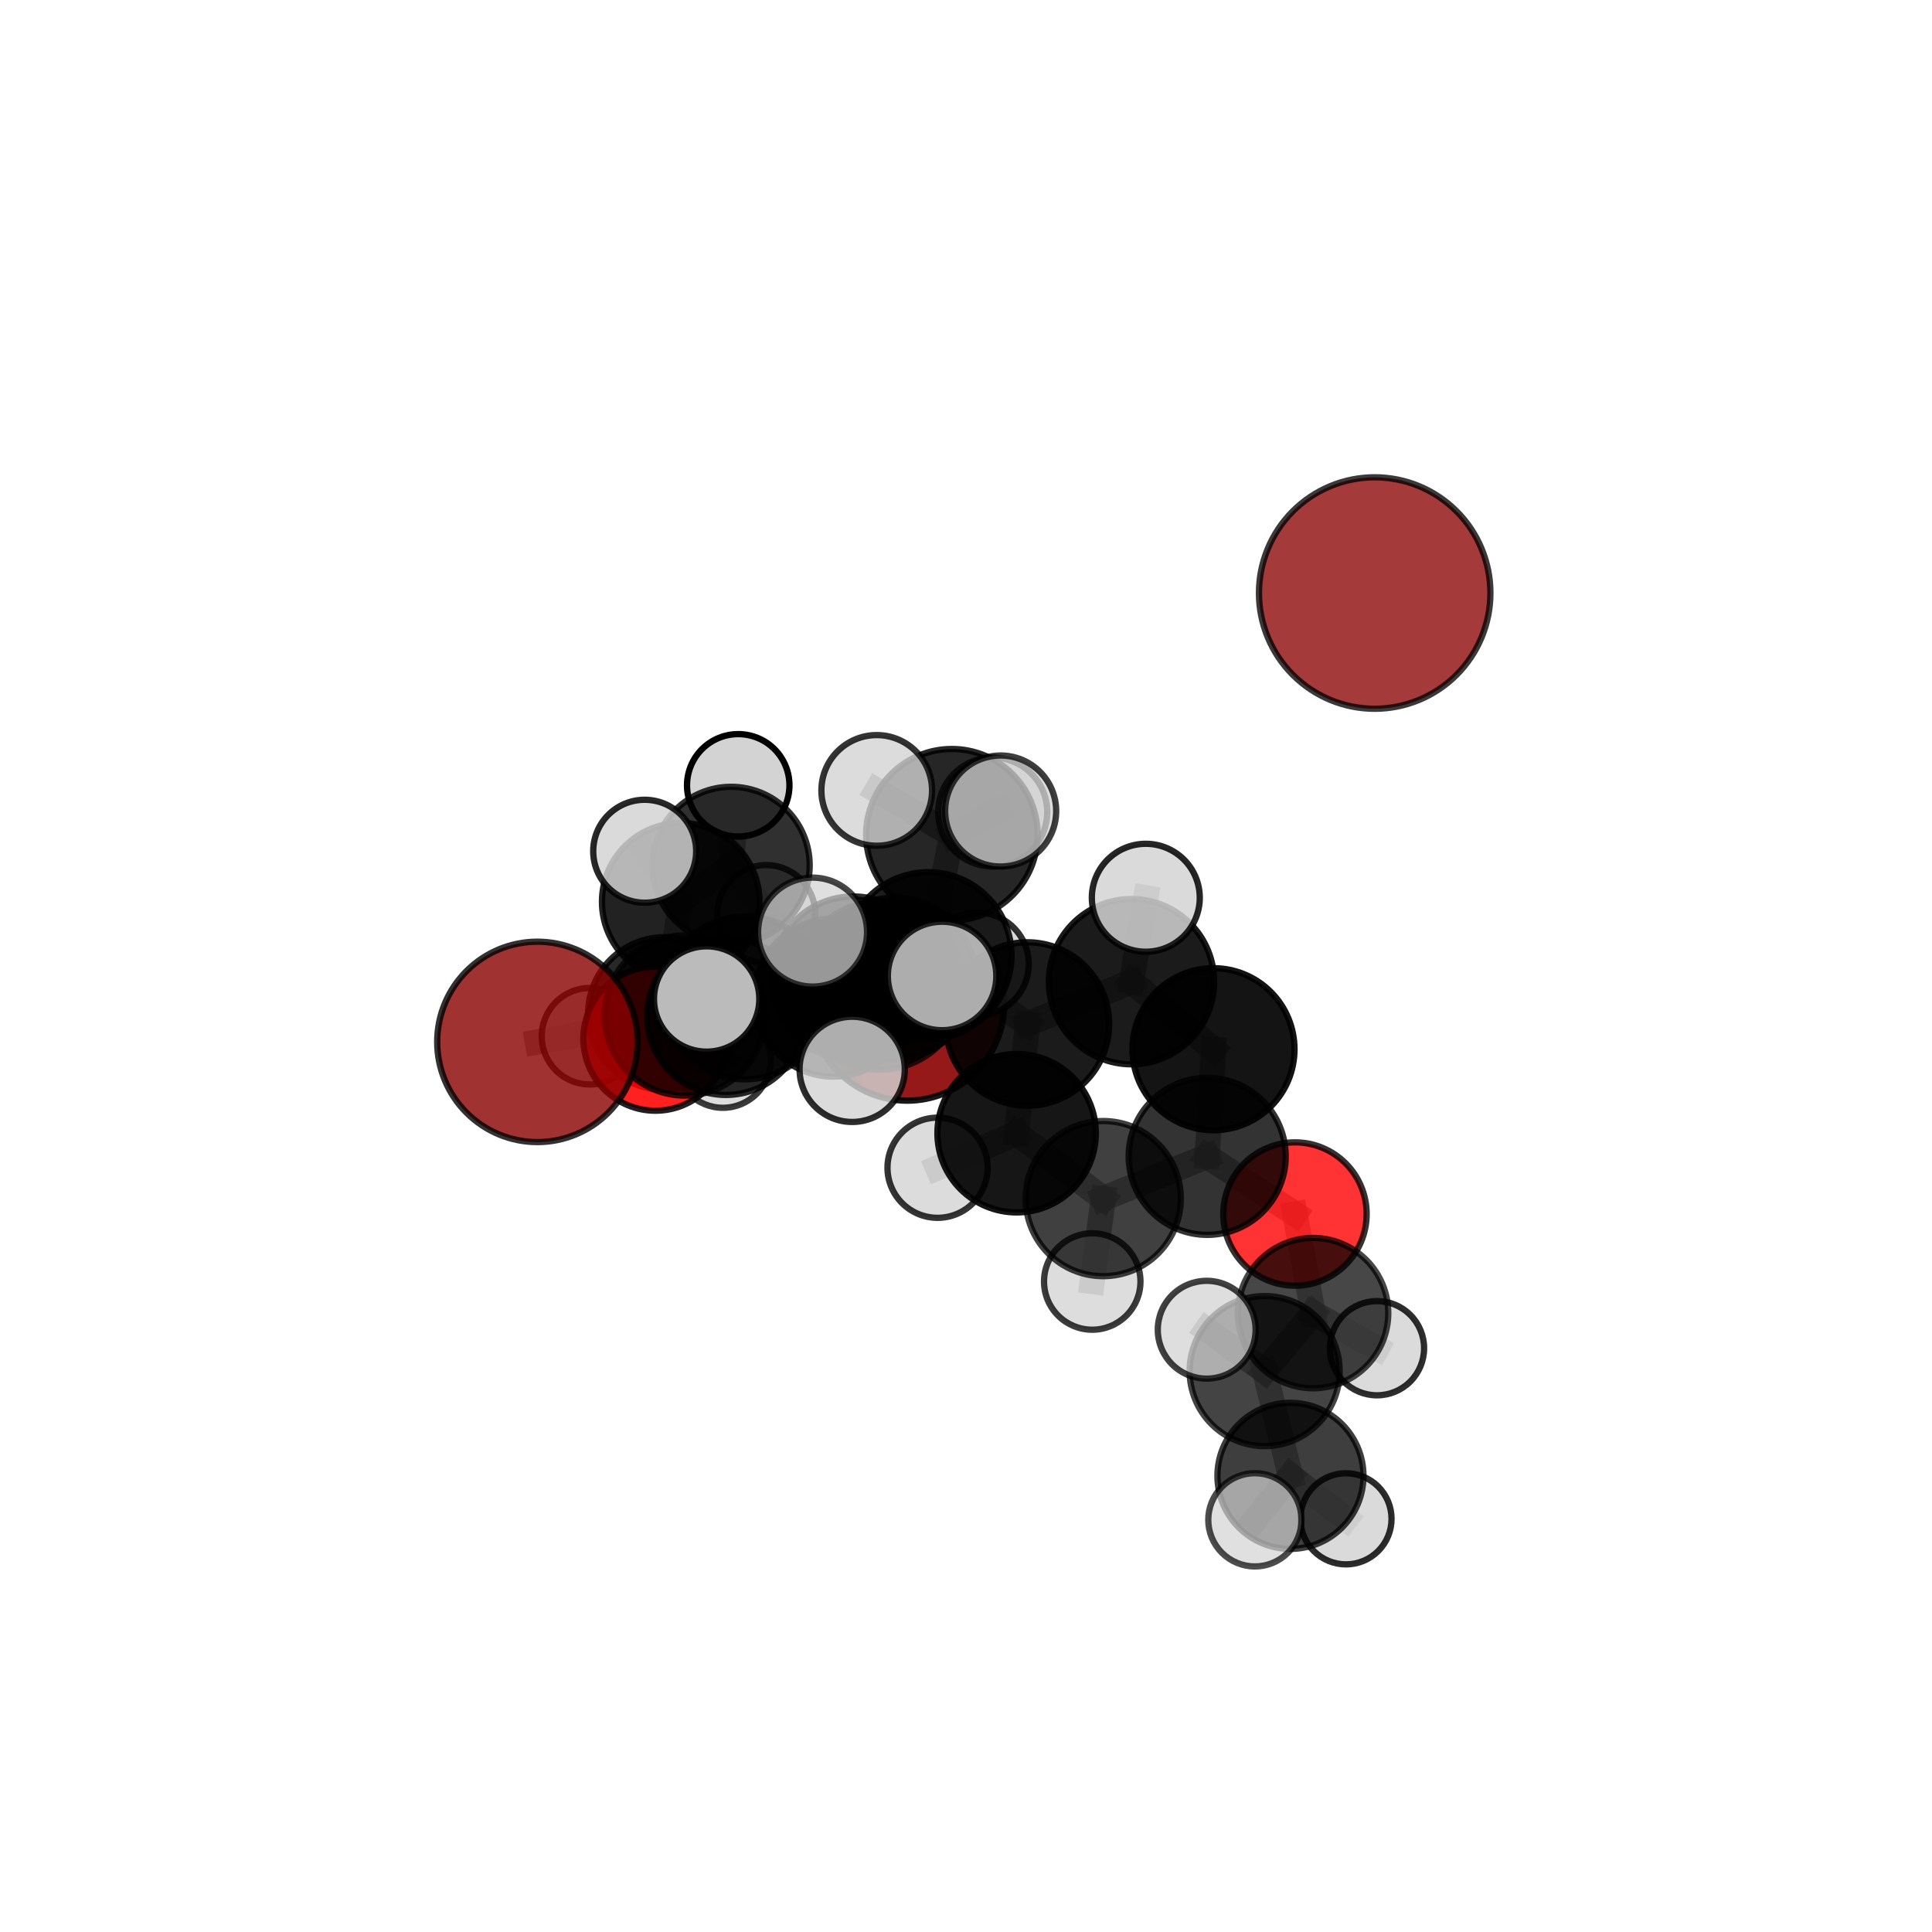 <?xml version="1.0" encoding="utf-8" standalone="no"?>
<!DOCTYPE svg PUBLIC "-//W3C//DTD SVG 1.1//EN"
  "http://www.w3.org/Graphics/SVG/1.1/DTD/svg11.dtd">
<svg xmlns:xlink="http://www.w3.org/1999/xlink" width="153pt" height="153pt" viewBox="0 0 153 153" xmlns="http://www.w3.org/2000/svg" version="1.1">
 <defs>
  <style type="text/css">*{stroke-linejoin: round; stroke-linecap: butt}</style>
 </defs>
 <g id="figure_1">
  <g id="patch_1">
   <path d="M 0 153 
L 153 153 
L 153 0 
L 0 0 
L 0 153 
z
" style="fill: none"/>
  </g>
  <g id="patch_2">
   <path d="M 7.2 145.8 
L 145.8 145.8 
L 145.8 7.2 
L 7.2 7.2 
L 7.2 145.8 
z
" style="fill: none"/>
  </g>
  <g id="axes_1">
   <g id="line2d_1">
    <path d="M 71.847 79.483 
L 65.99 79.002 
" clip-path="url(#pc631b605d7)" style="fill: none; stroke: #808080; stroke-opacity: 0.632; stroke-width: 2; stroke-linecap: square"/>
   </g>
   <g id="line2d_2">
    <path d="M 65.99 79.002 
L 57.488 80.476 
" clip-path="url(#pc631b605d7)" style="fill: none; stroke: #808080; stroke-opacity: 0.64; stroke-width: 2; stroke-linecap: square"/>
   </g>
   <g id="line2d_3">
    <path d="M 42.556 82.51 
L 54.229 80.422 
" clip-path="url(#pc631b605d7)" style="fill: none; stroke: #808080; stroke-opacity: 0.652; stroke-width: 2; stroke-linecap: square"/>
   </g>
   <g id="line2d_4">
    <path d="M 54.229 80.422 
L 57.488 80.476 
" clip-path="url(#pc631b605d7)" style="fill: none; stroke: #808080; stroke-opacity: 0.646; stroke-width: 2; stroke-linecap: square"/>
   </g>
   <g id="line2d_5">
    <path d="M 102.552 96.142 
L 95.601 91.574 
" clip-path="url(#pc631b605d7)" style="fill: none; stroke: #808080; stroke-opacity: 0.627; stroke-width: 2; stroke-linecap: square"/>
   </g>
   <g id="line2d_6">
    <path d="M 102.552 96.142 
L 103.989 103.989 
" clip-path="url(#pc631b605d7)" style="fill: none; stroke: #808080; stroke-opacity: 0.609; stroke-width: 2; stroke-linecap: square"/>
   </g>
   <g id="line2d_7">
    <path d="M 103.989 103.989 
L 100.151 108.58 
" clip-path="url(#pc631b605d7)" style="fill: none; stroke: #808080; stroke-opacity: 0.599; stroke-width: 2; stroke-linecap: square"/>
   </g>
   <g id="line2d_8">
    <path d="M 103.989 103.989 
L 109.047 106.768 
" clip-path="url(#pc631b605d7)" style="fill: none; stroke: #808080; stroke-opacity: 0.592; stroke-width: 2; stroke-linecap: square"/>
   </g>
   <g id="line2d_9">
    <path d="M 51.906 82.253 
L 57.488 80.476 
" clip-path="url(#pc631b605d7)" style="fill: none; stroke: #808080; stroke-opacity: 0.631; stroke-width: 2; stroke-linecap: square"/>
   </g>
   <g id="line2d_10">
    <path d="M 51.906 82.253 
L 52.632 80.271 
" clip-path="url(#pc631b605d7)" style="fill: none; stroke: #808080; stroke-opacity: 0.618; stroke-width: 2; stroke-linecap: square"/>
   </g>
   <g id="line2d_11">
    <path d="M 52.632 80.271 
L 53.907 71.412 
" clip-path="url(#pc631b605d7)" style="fill: none; stroke: #808080; stroke-opacity: 0.626; stroke-width: 2; stroke-linecap: square"/>
   </g>
   <g id="line2d_12">
    <path d="M 52.632 80.271 
L 46.721 82.061 
" clip-path="url(#pc631b605d7)" style="fill: none; stroke: #808080; stroke-opacity: 0.609; stroke-width: 2; stroke-linecap: square"/>
   </g>
   <g id="line2d_13">
    <path d="M 52.632 80.271 
L 57.246 83.943 
" clip-path="url(#pc631b605d7)" style="fill: none; stroke: #808080; stroke-opacity: 0.605; stroke-width: 2; stroke-linecap: square"/>
   </g>
   <g id="line2d_14">
    <path d="M 73.506 75.668 
L 81.364 81.095 
" clip-path="url(#pc631b605d7)" style="fill: none; stroke: #808080; stroke-opacity: 0.682; stroke-width: 2; stroke-linecap: square"/>
   </g>
   <g id="line2d_15">
    <path d="M 73.506 75.668 
L 67.58 77.468 
" clip-path="url(#pc631b605d7)" style="fill: none; stroke: #808080; stroke-opacity: 0.682; stroke-width: 2; stroke-linecap: square"/>
   </g>
   <g id="line2d_16">
    <path d="M 73.506 75.668 
L 75.38 66.103 
" clip-path="url(#pc631b605d7)" style="fill: none; stroke: #808080; stroke-opacity: 0.705; stroke-width: 2; stroke-linecap: square"/>
   </g>
   <g id="line2d_17">
    <path d="M 73.506 75.668 
L 69.69 78.052 
" clip-path="url(#pc631b605d7)" style="fill: none; stroke: #808080; stroke-opacity: 0.695; stroke-width: 2; stroke-linecap: square"/>
   </g>
   <g id="line2d_18">
    <path d="M 81.364 81.095 
L 89.607 77.742 
" clip-path="url(#pc631b605d7)" style="fill: none; stroke: #808080; stroke-opacity: 0.678; stroke-width: 2; stroke-linecap: square"/>
   </g>
   <g id="line2d_19">
    <path d="M 81.364 81.095 
L 80.508 89.742 
" clip-path="url(#pc631b605d7)" style="fill: none; stroke: #808080; stroke-opacity: 0.658; stroke-width: 2; stroke-linecap: square"/>
   </g>
   <g id="line2d_20">
    <path d="M 67.58 77.468 
L 59.008 79.02 
" clip-path="url(#pc631b605d7)" style="fill: none; stroke: #808080; stroke-opacity: 0.672; stroke-width: 2; stroke-linecap: square"/>
   </g>
   <g id="line2d_21">
    <path d="M 67.58 77.468 
L 70.839 77.462 
" clip-path="url(#pc631b605d7)" style="fill: none; stroke: #808080; stroke-opacity: 0.666; stroke-width: 2; stroke-linecap: square"/>
   </g>
   <g id="line2d_22">
    <path d="M 75.38 66.103 
L 69.43 62.595 
" clip-path="url(#pc631b605d7)" style="fill: none; stroke: #808080; stroke-opacity: 0.725; stroke-width: 2; stroke-linecap: square"/>
   </g>
   <g id="line2d_23">
    <path d="M 75.38 66.103 
L 79.245 64.227 
" clip-path="url(#pc631b605d7)" style="fill: none; stroke: #808080; stroke-opacity: 0.727; stroke-width: 2; stroke-linecap: square"/>
   </g>
   <g id="line2d_24">
    <path d="M 75.38 66.103 
L 78.618 64.308 
" clip-path="url(#pc631b605d7)" style="fill: none; stroke: #808080; stroke-opacity: 0.718; stroke-width: 2; stroke-linecap: square"/>
   </g>
   <g id="line2d_25">
    <path d="M 69.69 78.052 
L 64.35 73.815 
" clip-path="url(#pc631b605d7)" style="fill: none; stroke: #808080; stroke-opacity: 0.707; stroke-width: 2; stroke-linecap: square"/>
   </g>
   <g id="line2d_26">
    <path d="M 69.69 78.052 
L 67.485 84.685 
" clip-path="url(#pc631b605d7)" style="fill: none; stroke: #808080; stroke-opacity: 0.69; stroke-width: 2; stroke-linecap: square"/>
   </g>
   <g id="line2d_27">
    <path d="M 69.69 78.052 
L 74.606 77.289 
" clip-path="url(#pc631b605d7)" style="fill: none; stroke: #808080; stroke-opacity: 0.705; stroke-width: 2; stroke-linecap: square"/>
   </g>
   <g id="line2d_28">
    <path d="M 89.607 77.742 
L 96.098 83.09 
" clip-path="url(#pc631b605d7)" style="fill: none; stroke: #808080; stroke-opacity: 0.674; stroke-width: 2; stroke-linecap: square"/>
   </g>
   <g id="line2d_29">
    <path d="M 89.607 77.742 
L 90.739 71.096 
" clip-path="url(#pc631b605d7)" style="fill: none; stroke: #808080; stroke-opacity: 0.694; stroke-width: 2; stroke-linecap: square"/>
   </g>
   <g id="line2d_30">
    <path d="M 80.508 89.742 
L 87.368 94.92 
" clip-path="url(#pc631b605d7)" style="fill: none; stroke: #808080; stroke-opacity: 0.635; stroke-width: 2; stroke-linecap: square"/>
   </g>
   <g id="line2d_31">
    <path d="M 80.508 89.742 
L 74.249 92.476 
" clip-path="url(#pc631b605d7)" style="fill: none; stroke: #808080; stroke-opacity: 0.639; stroke-width: 2; stroke-linecap: square"/>
   </g>
   <g id="line2d_32">
    <path d="M 59.008 79.02 
L 54.229 80.422 
" clip-path="url(#pc631b605d7)" style="fill: none; stroke: #808080; stroke-opacity: 0.662; stroke-width: 2; stroke-linecap: square"/>
   </g>
   <g id="line2d_33">
    <path d="M 59.008 79.02 
L 55.961 79.112 
" clip-path="url(#pc631b605d7)" style="fill: none; stroke: #808080; stroke-opacity: 0.675; stroke-width: 2; stroke-linecap: square"/>
   </g>
   <g id="line2d_34">
    <path d="M 70.839 77.462 
L 65.99 79.002 
" clip-path="url(#pc631b605d7)" style="fill: none; stroke: #808080; stroke-opacity: 0.65; stroke-width: 2; stroke-linecap: square"/>
   </g>
   <g id="line2d_35">
    <path d="M 70.839 77.462 
L 77.391 76.346 
" clip-path="url(#pc631b605d7)" style="fill: none; stroke: #808080; stroke-opacity: 0.659; stroke-width: 2; stroke-linecap: square"/>
   </g>
   <g id="line2d_36">
    <path d="M 96.098 83.09 
L 95.601 91.574 
" clip-path="url(#pc631b605d7)" style="fill: none; stroke: #808080; stroke-opacity: 0.65; stroke-width: 2; stroke-linecap: square"/>
   </g>
   <g id="line2d_37">
    <path d="M 87.368 94.92 
L 95.601 91.574 
" clip-path="url(#pc631b605d7)" style="fill: none; stroke: #808080; stroke-opacity: 0.631; stroke-width: 2; stroke-linecap: square"/>
   </g>
   <g id="line2d_38">
    <path d="M 87.368 94.92 
L 86.497 101.486 
" clip-path="url(#pc631b605d7)" style="fill: none; stroke: #808080; stroke-opacity: 0.614; stroke-width: 2; stroke-linecap: square"/>
   </g>
   <g id="line2d_39">
    <path d="M 100.151 108.58 
L 102.194 116.877 
" clip-path="url(#pc631b605d7)" style="fill: none; stroke: #808080; stroke-opacity: 0.588; stroke-width: 2; stroke-linecap: square"/>
   </g>
   <g id="line2d_40">
    <path d="M 100.151 108.58 
L 95.562 105.305 
" clip-path="url(#pc631b605d7)" style="fill: none; stroke: #808080; stroke-opacity: 0.606; stroke-width: 2; stroke-linecap: square"/>
   </g>
   <g id="line2d_41">
    <path d="M 53.907 71.412 
L 57.902 68.528 
" clip-path="url(#pc631b605d7)" style="fill: none; stroke: #808080; stroke-opacity: 0.637; stroke-width: 2; stroke-linecap: square"/>
   </g>
   <g id="line2d_42">
    <path d="M 53.907 71.412 
L 51.055 67.412 
" clip-path="url(#pc631b605d7)" style="fill: none; stroke: #808080; stroke-opacity: 0.649; stroke-width: 2; stroke-linecap: square"/>
   </g>
   <g id="line2d_43">
    <path d="M 102.194 116.877 
L 99.378 120.359 
" clip-path="url(#pc631b605d7)" style="fill: none; stroke: #808080; stroke-opacity: 0.577; stroke-width: 2; stroke-linecap: square"/>
   </g>
   <g id="line2d_44">
    <path d="M 102.194 116.877 
L 106.591 120.279 
" clip-path="url(#pc631b605d7)" style="fill: none; stroke: #808080; stroke-opacity: 0.569; stroke-width: 2; stroke-linecap: square"/>
   </g>
   <g id="line2d_45">
    <path d="M 57.902 68.528 
L 58.463 62.191 
" clip-path="url(#pc631b605d7)" style="fill: none; stroke: #808080; stroke-opacity: 0.646; stroke-width: 2; stroke-linecap: square"/>
   </g>
   <g id="line2d_46">
    <path d="M 57.902 68.528 
L 60.684 72.388 
" clip-path="url(#pc631b605d7)" style="fill: none; stroke: #808080; stroke-opacity: 0.626; stroke-width: 2; stroke-linecap: square"/>
   </g>
   <g id="Path3DCollection_1">
    <path d="M 60.684 76.266 
C 61.713 76.266 62.699 75.857 63.427 75.13 
C 64.154 74.403 64.563 73.416 64.563 72.388 
C 64.563 71.359 64.154 70.372 63.427 69.645 
C 62.699 68.918 61.713 68.509 60.684 68.509 
C 59.656 68.509 58.669 68.918 57.942 69.645 
C 57.215 70.372 56.806 71.359 56.806 72.388 
C 56.806 73.416 57.215 74.403 57.942 75.13 
C 58.669 75.857 59.656 76.266 60.684 76.266 
z
" clip-path="url(#pc631b605d7)" style="fill: #d3d3d3; fill-opacity: 0.777; stroke: #000000; stroke-opacity: 0.777; stroke-width: 0.5"/>
    <path d="M 58.463 66.246 
C 59.538 66.246 60.57 65.819 61.33 65.059 
C 62.091 64.298 62.518 63.267 62.518 62.191 
C 62.518 61.116 62.091 60.084 61.33 59.323 
C 60.57 58.563 59.538 58.136 58.463 58.136 
C 57.387 58.136 56.356 58.563 55.595 59.323 
C 54.835 60.084 54.407 61.116 54.407 62.191 
C 54.407 63.267 54.835 64.298 55.595 65.059 
C 56.356 65.819 57.387 66.246 58.463 66.246 
z
" clip-path="url(#pc631b605d7)" style="fill: #d3d3d3; stroke: #000000; stroke-width: 0.5"/>
    <path d="M 57.902 74.748 
C 59.551 74.748 61.133 74.093 62.3 72.926 
C 63.466 71.76 64.121 70.178 64.121 68.528 
C 64.121 66.879 63.466 65.296 62.3 64.13 
C 61.133 62.964 59.551 62.308 57.902 62.308 
C 56.252 62.308 54.67 62.964 53.503 64.13 
C 52.337 65.296 51.682 66.879 51.682 68.528 
C 51.682 70.178 52.337 71.76 53.503 72.926 
C 54.67 74.093 56.252 74.748 57.902 74.748 
z
" clip-path="url(#pc631b605d7)" style="fill-opacity: 0.812; stroke: #000000; stroke-opacity: 0.812; stroke-width: 0.5"/>
    <path d="M 57.246 87.729 
C 58.25 87.729 59.213 87.33 59.923 86.62 
C 60.633 85.91 61.031 84.947 61.031 83.943 
C 61.031 82.939 60.633 81.976 59.923 81.267 
C 59.213 80.557 58.25 80.158 57.246 80.158 
C 56.242 80.158 55.279 80.557 54.569 81.267 
C 53.859 81.976 53.46 82.939 53.46 83.943 
C 53.46 84.947 53.859 85.91 54.569 86.62 
C 55.279 87.33 56.242 87.729 57.246 87.729 
z
" clip-path="url(#pc631b605d7)" style="fill: #d3d3d3; fill-opacity: 0.773; stroke: #000000; stroke-opacity: 0.773; stroke-width: 0.5"/>
    <path d="M 46.721 85.882 
C 47.734 85.882 48.707 85.48 49.423 84.763 
C 50.14 84.046 50.543 83.074 50.543 82.061 
C 50.543 81.047 50.14 80.075 49.423 79.358 
C 48.707 78.641 47.734 78.239 46.721 78.239 
C 45.707 78.239 44.735 78.641 44.018 79.358 
C 43.302 80.075 42.899 81.047 42.899 82.061 
C 42.899 83.074 43.302 84.046 44.018 84.763 
C 44.735 85.48 45.707 85.882 46.721 85.882 
z
" clip-path="url(#pc631b605d7)" style="fill: #d3d3d3; fill-opacity: 0.779; stroke: #000000; stroke-opacity: 0.779; stroke-width: 0.5"/>
    <path d="M 53.907 77.649 
C 55.561 77.649 57.148 76.992 58.317 75.822 
C 59.487 74.653 60.144 73.066 60.144 71.412 
C 60.144 69.758 59.487 68.172 58.317 67.002 
C 57.148 65.832 55.561 65.175 53.907 65.175 
C 52.253 65.175 50.667 65.832 49.497 67.002 
C 48.327 68.172 47.67 69.758 47.67 71.412 
C 47.67 73.066 48.327 74.653 49.497 75.822 
C 50.667 76.992 52.253 77.649 53.907 77.649 
z
" clip-path="url(#pc631b605d7)" style="fill-opacity: 0.864; stroke: #000000; stroke-opacity: 0.864; stroke-width: 0.5"/>
    <path d="M 52.632 86.327 
C 54.238 86.327 55.778 85.689 56.914 84.553 
C 58.05 83.417 58.688 81.877 58.688 80.271 
C 58.688 78.665 58.05 77.124 56.914 75.989 
C 55.778 74.853 54.238 74.215 52.632 74.215 
C 51.026 74.215 49.485 74.853 48.35 75.989 
C 47.214 77.124 46.576 78.665 46.576 80.271 
C 46.576 81.877 47.214 83.417 48.35 84.553 
C 49.485 85.689 51.026 86.327 52.632 86.327 
z
" clip-path="url(#pc631b605d7)" style="fill-opacity: 0.841; stroke: #000000; stroke-opacity: 0.841; stroke-width: 0.5"/>
    <path d="M 51.055 71.488 
C 52.136 71.488 53.173 71.058 53.937 70.294 
C 54.702 69.529 55.131 68.493 55.131 67.412 
C 55.131 66.331 54.702 65.294 53.937 64.53 
C 53.173 63.765 52.136 63.336 51.055 63.336 
C 49.974 63.336 48.937 63.765 48.173 64.53 
C 47.409 65.294 46.979 66.331 46.979 67.412 
C 46.979 68.493 47.409 69.529 48.173 70.294 
C 48.937 71.058 49.974 71.488 51.055 71.488 
z
" clip-path="url(#pc631b605d7)" style="fill: #d3d3d3; fill-opacity: 0.841; stroke: #000000; stroke-opacity: 0.841; stroke-width: 0.5"/>
    <path d="M 71.847 87.164 
C 73.884 87.164 75.838 86.355 77.278 84.914 
C 78.719 83.474 79.528 81.52 79.528 79.483 
C 79.528 77.445 78.719 75.491 77.278 74.051 
C 75.838 72.61 73.884 71.801 71.847 71.801 
C 69.809 71.801 67.855 72.61 66.415 74.051 
C 64.974 75.491 64.165 77.445 64.165 79.483 
C 64.165 81.52 64.974 83.474 66.415 84.914 
C 67.855 86.355 69.809 87.164 71.847 87.164 
z
" clip-path="url(#pc631b605d7)" style="fill: #8b0000; fill-opacity: 0.9; stroke: #000000; stroke-opacity: 0.9; stroke-width: 0.5"/>
    <path d="M 51.906 87.96 
C 53.42 87.96 54.871 87.358 55.941 86.288 
C 57.011 85.218 57.613 83.767 57.613 82.253 
C 57.613 80.74 57.011 79.288 55.941 78.218 
C 54.871 77.148 53.42 76.547 51.906 76.547 
C 50.393 76.547 48.941 77.148 47.871 78.218 
C 46.801 79.288 46.2 80.74 46.2 82.253 
C 46.2 83.767 46.801 85.218 47.871 86.288 
C 48.941 87.358 50.393 87.96 51.906 87.96 
z
" clip-path="url(#pc631b605d7)" style="fill: #ff0000; fill-opacity: 0.874; stroke: #000000; stroke-opacity: 0.874; stroke-width: 0.5"/>
    <path d="M 65.99 85.259 
C 67.649 85.259 69.241 84.6 70.414 83.426 
C 71.588 82.253 72.247 80.661 72.247 79.002 
C 72.247 77.342 71.588 75.751 70.414 74.577 
C 69.241 73.404 67.649 72.745 65.99 72.745 
C 64.33 72.745 62.739 73.404 61.565 74.577 
C 60.392 75.751 59.733 77.342 59.733 79.002 
C 59.733 80.661 60.392 82.253 61.565 83.426 
C 62.739 84.6 64.33 85.259 65.99 85.259 
z
" clip-path="url(#pc631b605d7)" style="fill-opacity: 0.854; stroke: #000000; stroke-opacity: 0.854; stroke-width: 0.5"/>
    <path d="M 57.488 86.712 
C 59.141 86.712 60.728 86.055 61.897 84.885 
C 63.066 83.716 63.723 82.129 63.723 80.476 
C 63.723 78.822 63.066 77.236 61.897 76.066 
C 60.728 74.897 59.141 74.24 57.488 74.24 
C 55.834 74.24 54.247 74.897 53.078 76.066 
C 51.909 77.236 51.252 78.822 51.252 80.476 
C 51.252 82.129 51.909 83.716 53.078 84.885 
C 54.247 86.055 55.834 86.712 57.488 86.712 
z
" clip-path="url(#pc631b605d7)" style="fill-opacity: 0.838; stroke: #000000; stroke-opacity: 0.838; stroke-width: 0.5"/>
    <path d="M 77.391 80.426 
C 78.473 80.426 79.511 79.997 80.276 79.231 
C 81.041 78.466 81.471 77.428 81.471 76.346 
C 81.471 75.264 81.041 74.227 80.276 73.461 
C 79.511 72.696 78.473 72.266 77.391 72.266 
C 76.309 72.266 75.271 72.696 74.506 73.461 
C 73.741 74.227 73.311 75.264 73.311 76.346 
C 73.311 77.428 73.741 78.466 74.506 79.231 
C 75.271 79.997 76.309 80.426 77.391 80.426 
z
" clip-path="url(#pc631b605d7)" style="fill: #d3d3d3; fill-opacity: 0.805; stroke: #000000; stroke-opacity: 0.805; stroke-width: 0.5"/>
    <path d="M 70.839 83.839 
C 72.53 83.839 74.152 83.167 75.348 81.972 
C 76.544 80.776 77.216 79.154 77.216 77.462 
C 77.216 75.771 76.544 74.149 75.348 72.953 
C 74.152 71.757 72.53 71.086 70.839 71.086 
C 69.148 71.086 67.526 71.757 66.33 72.953 
C 65.134 74.149 64.462 75.771 64.462 77.462 
C 64.462 79.154 65.134 80.776 66.33 81.972 
C 67.526 83.167 69.148 83.839 70.839 83.839 
z
" clip-path="url(#pc631b605d7)" style="fill-opacity: 0.823; stroke: #000000; stroke-opacity: 0.823; stroke-width: 0.5"/>
    <path d="M 54.229 86.763 
C 55.911 86.763 57.524 86.095 58.713 84.906 
C 59.903 83.717 60.571 82.104 60.571 80.422 
C 60.571 78.74 59.903 77.127 58.713 75.938 
C 57.524 74.748 55.911 74.08 54.229 74.08 
C 52.547 74.08 50.934 74.748 49.745 75.938 
C 48.556 77.127 47.888 78.74 47.888 80.422 
C 47.888 82.104 48.556 83.717 49.745 84.906 
C 50.934 86.095 52.547 86.763 54.229 86.763 
z
" clip-path="url(#pc631b605d7)" style="fill-opacity: 0.782; stroke: #000000; stroke-opacity: 0.782; stroke-width: 0.5"/>
    <path d="M 42.556 90.444 
C 44.66 90.444 46.679 89.608 48.167 88.12 
C 49.655 86.632 50.491 84.614 50.491 82.51 
C 50.491 80.405 49.655 78.387 48.167 76.899 
C 46.679 75.411 44.66 74.575 42.556 74.575 
C 40.452 74.575 38.434 75.411 36.946 76.899 
C 35.458 78.387 34.622 80.405 34.622 82.51 
C 34.622 84.614 35.458 86.632 36.946 88.12 
C 38.434 89.608 40.452 90.444 42.556 90.444 
z
" clip-path="url(#pc631b605d7)" style="fill: #8b0000; fill-opacity: 0.802; stroke: #000000; stroke-opacity: 0.802; stroke-width: 0.5"/>
    <path d="M 67.58 83.944 
C 69.297 83.944 70.945 83.262 72.159 82.048 
C 73.373 80.833 74.056 79.186 74.056 77.468 
C 74.056 75.751 73.373 74.104 72.159 72.889 
C 70.945 71.675 69.297 70.993 67.58 70.993 
C 65.862 70.993 64.215 71.675 63.001 72.889 
C 61.786 74.104 61.104 75.751 61.104 77.468 
C 61.104 79.186 61.786 80.833 63.001 82.048 
C 64.215 83.262 65.862 83.944 67.58 83.944 
z
" clip-path="url(#pc631b605d7)" style="fill-opacity: 0.831; stroke: #000000; stroke-opacity: 0.831; stroke-width: 0.5"/>
    <path d="M 109.047 110.499 
C 110.037 110.499 110.986 110.106 111.685 109.406 
C 112.385 108.706 112.778 107.757 112.778 106.768 
C 112.778 105.779 112.385 104.829 111.685 104.13 
C 110.986 103.43 110.037 103.037 109.047 103.037 
C 108.058 103.037 107.109 103.43 106.409 104.13 
C 105.709 104.829 105.316 105.779 105.316 106.768 
C 105.316 107.757 105.709 108.706 106.409 109.406 
C 107.109 110.106 108.058 110.499 109.047 110.499 
z
" clip-path="url(#pc631b605d7)" style="fill: #d3d3d3; fill-opacity: 0.817; stroke: #000000; stroke-opacity: 0.817; stroke-width: 0.5"/>
    <path d="M 59.008 85.476 
C 60.72 85.476 62.363 84.796 63.573 83.585 
C 64.784 82.374 65.464 80.732 65.464 79.02 
C 65.464 77.307 64.784 75.665 63.573 74.454 
C 62.363 73.243 60.72 72.563 59.008 72.563 
C 57.296 72.563 55.653 73.243 54.443 74.454 
C 53.232 75.665 52.551 77.307 52.551 79.02 
C 52.551 80.732 53.232 82.374 54.443 83.585 
C 55.653 84.796 57.296 85.476 59.008 85.476 
z
" clip-path="url(#pc631b605d7)" style="fill-opacity: 0.795; stroke: #000000; stroke-opacity: 0.795; stroke-width: 0.5"/>
    <path d="M 102.552 101.819 
C 104.058 101.819 105.502 101.221 106.566 100.156 
C 107.631 99.092 108.229 97.648 108.229 96.142 
C 108.229 94.636 107.631 93.192 106.566 92.128 
C 105.502 91.063 104.058 90.465 102.552 90.465 
C 101.047 90.465 99.602 91.063 98.538 92.128 
C 97.473 93.192 96.875 94.636 96.875 96.142 
C 96.875 97.648 97.473 99.092 98.538 100.156 
C 99.602 101.221 101.047 101.819 102.552 101.819 
z
" clip-path="url(#pc631b605d7)" style="fill: #ff0000; fill-opacity: 0.798; stroke: #000000; stroke-opacity: 0.798; stroke-width: 0.5"/>
    <path d="M 78.618 68.625 
C 79.762 68.625 80.861 68.17 81.67 67.36 
C 82.48 66.551 82.935 65.453 82.935 64.308 
C 82.935 63.163 82.48 62.065 81.67 61.255 
C 80.861 60.446 79.762 59.991 78.618 59.991 
C 77.473 59.991 76.375 60.446 75.565 61.255 
C 74.755 62.065 74.301 63.163 74.301 64.308 
C 74.301 65.453 74.755 66.551 75.565 67.36 
C 76.375 68.17 77.473 68.625 78.618 68.625 
z
" clip-path="url(#pc631b605d7)" style="fill: #d3d3d3; fill-opacity: 0.75; stroke: #000000; stroke-opacity: 0.75; stroke-width: 0.5"/>
    <path d="M 86.497 105.304 
C 87.51 105.304 88.481 104.902 89.198 104.186 
C 89.914 103.47 90.316 102.498 90.316 101.486 
C 90.316 100.473 89.914 99.502 89.198 98.785 
C 88.481 98.069 87.51 97.667 86.497 97.667 
C 85.485 97.667 84.513 98.069 83.797 98.785 
C 83.081 99.502 82.679 100.473 82.679 101.486 
C 82.679 102.498 83.081 103.47 83.797 104.186 
C 84.513 104.902 85.485 105.304 86.497 105.304 
z
" clip-path="url(#pc631b605d7)" style="fill: #d3d3d3; fill-opacity: 0.767; stroke: #000000; stroke-opacity: 0.767; stroke-width: 0.5"/>
    <path d="M 87.368 101.064 
C 88.998 101.064 90.561 100.417 91.713 99.265 
C 92.865 98.113 93.512 96.55 93.512 94.92 
C 93.512 93.291 92.865 91.728 91.713 90.576 
C 90.561 89.424 88.998 88.776 87.368 88.776 
C 85.739 88.776 84.176 89.424 83.024 90.576 
C 81.872 91.728 81.224 93.291 81.224 94.92 
C 81.224 96.55 81.872 98.113 83.024 99.265 
C 84.176 100.417 85.739 101.064 87.368 101.064 
z
" clip-path="url(#pc631b605d7)" style="fill-opacity: 0.748; stroke: #000000; stroke-opacity: 0.748; stroke-width: 0.5"/>
    <path d="M 95.601 97.792 
C 97.25 97.792 98.832 97.137 99.998 95.971 
C 101.164 94.805 101.819 93.223 101.819 91.574 
C 101.819 89.925 101.164 88.343 99.998 87.177 
C 98.832 86.011 97.25 85.356 95.601 85.356 
C 93.952 85.356 92.371 86.011 91.204 87.177 
C 90.038 88.343 89.383 89.925 89.383 91.574 
C 89.383 93.223 90.038 94.805 91.204 95.971 
C 92.371 97.137 93.952 97.792 95.601 97.792 
z
" clip-path="url(#pc631b605d7)" style="fill-opacity: 0.798; stroke: #000000; stroke-opacity: 0.798; stroke-width: 0.5"/>
    <path d="M 103.989 109.941 
C 105.567 109.941 107.081 109.314 108.198 108.198 
C 109.314 107.081 109.941 105.567 109.941 103.989 
C 109.941 102.41 109.314 100.896 108.198 99.78 
C 107.081 98.663 105.567 98.036 103.989 98.036 
C 102.41 98.036 100.896 98.663 99.78 99.78 
C 98.663 100.896 98.036 102.41 98.036 103.989 
C 98.036 105.567 98.663 107.081 99.78 108.198 
C 100.896 109.314 102.41 109.941 103.989 109.941 
z
" clip-path="url(#pc631b605d7)" style="fill-opacity: 0.721; stroke: #000000; stroke-opacity: 0.721; stroke-width: 0.5"/>
    <path d="M 74.249 96.443 
C 75.301 96.443 76.31 96.025 77.054 95.281 
C 77.798 94.538 78.216 93.528 78.216 92.476 
C 78.216 91.424 77.798 90.415 77.054 89.671 
C 76.31 88.927 75.301 88.51 74.249 88.51 
C 73.197 88.51 72.188 88.927 71.444 89.671 
C 70.7 90.415 70.282 91.424 70.282 92.476 
C 70.282 93.528 70.7 94.538 71.444 95.281 
C 72.188 96.025 73.197 96.443 74.249 96.443 
z
" clip-path="url(#pc631b605d7)" style="fill: #d3d3d3; fill-opacity: 0.795; stroke: #000000; stroke-opacity: 0.795; stroke-width: 0.5"/>
    <path d="M 80.508 96.015 
C 82.172 96.015 83.768 95.354 84.944 94.177 
C 86.12 93.001 86.781 91.405 86.781 89.742 
C 86.781 88.078 86.12 86.482 84.944 85.306 
C 83.768 84.13 82.172 83.469 80.508 83.469 
C 78.845 83.469 77.249 84.13 76.073 85.306 
C 74.896 86.482 74.236 88.078 74.236 89.742 
C 74.236 91.405 74.896 93.001 76.073 94.177 
C 77.249 95.354 78.845 96.015 80.508 96.015 
z
" clip-path="url(#pc631b605d7)" style="fill-opacity: 0.914; stroke: #000000; stroke-opacity: 0.914; stroke-width: 0.5"/>
    <path d="M 96.098 89.507 
C 97.8 89.507 99.432 88.831 100.636 87.628 
C 101.839 86.424 102.515 84.792 102.515 83.09 
C 102.515 81.388 101.839 79.756 100.636 78.553 
C 99.432 77.349 97.8 76.673 96.098 76.673 
C 94.396 76.673 92.764 77.349 91.561 78.553 
C 90.357 79.756 89.681 81.388 89.681 83.09 
C 89.681 84.792 90.357 86.424 91.561 87.628 
C 92.764 88.831 94.396 89.507 96.098 89.507 
z
" clip-path="url(#pc631b605d7)" style="fill-opacity: 0.918; stroke: #000000; stroke-opacity: 0.918; stroke-width: 0.5"/>
    <path d="M 81.364 87.567 
C 83.08 87.567 84.727 86.885 85.94 85.671 
C 87.154 84.458 87.836 82.811 87.836 81.095 
C 87.836 79.378 87.154 77.731 85.94 76.518 
C 84.727 75.304 83.08 74.622 81.364 74.622 
C 79.647 74.622 78 75.304 76.787 76.518 
C 75.573 77.731 74.891 79.378 74.891 81.095 
C 74.891 82.811 75.573 84.458 76.787 85.671 
C 78 86.885 79.647 87.567 81.364 87.567 
z
" clip-path="url(#pc631b605d7)" style="fill-opacity: 0.894; stroke: #000000; stroke-opacity: 0.894; stroke-width: 0.5"/>
    <path d="M 89.607 84.286 
C 91.343 84.286 93.007 83.597 94.235 82.37 
C 95.462 81.142 96.151 79.478 96.151 77.742 
C 96.151 76.007 95.462 74.342 94.235 73.115 
C 93.007 71.888 91.343 71.198 89.607 71.198 
C 87.872 71.198 86.207 71.888 84.98 73.115 
C 83.753 74.342 83.063 76.007 83.063 77.742 
C 83.063 79.478 83.753 81.142 84.98 82.37 
C 86.207 83.597 87.872 84.286 89.607 84.286 
z
" clip-path="url(#pc631b605d7)" style="fill-opacity: 0.893; stroke: #000000; stroke-opacity: 0.893; stroke-width: 0.5"/>
    <path d="M 75.38 72.891 
C 77.18 72.891 78.907 72.176 80.18 70.903 
C 81.453 69.63 82.168 67.903 82.168 66.103 
C 82.168 64.303 81.453 62.576 80.18 61.303 
C 78.907 60.03 77.18 59.314 75.38 59.314 
C 73.579 59.314 71.853 60.03 70.58 61.303 
C 69.307 62.576 68.591 64.303 68.591 66.103 
C 68.591 67.903 69.307 69.63 70.58 70.903 
C 71.853 72.176 73.579 72.891 75.38 72.891 
z
" clip-path="url(#pc631b605d7)" style="fill-opacity: 0.85; stroke: #000000; stroke-opacity: 0.85; stroke-width: 0.5"/>
    <path d="M 55.961 83.282 
C 57.067 83.282 58.127 82.842 58.909 82.06 
C 59.691 81.278 60.131 80.218 60.131 79.112 
C 60.131 78.006 59.691 76.945 58.909 76.163 
C 58.127 75.381 57.067 74.942 55.961 74.942 
C 54.855 74.942 53.794 75.381 53.012 76.163 
C 52.23 76.945 51.791 78.006 51.791 79.112 
C 51.791 80.218 52.23 81.278 53.012 82.06 
C 53.794 82.842 54.855 83.282 55.961 83.282 
z
" clip-path="url(#pc631b605d7)" style="fill: #d3d3d3; fill-opacity: 0.887; stroke: #000000; stroke-opacity: 0.887; stroke-width: 0.5"/>
    <path d="M 73.506 82.267 
C 75.256 82.267 76.935 81.572 78.172 80.334 
C 79.41 79.097 80.105 77.418 80.105 75.668 
C 80.105 73.918 79.41 72.239 78.172 71.002 
C 76.935 69.764 75.256 69.069 73.506 69.069 
C 71.756 69.069 70.077 69.764 68.839 71.002 
C 67.602 72.239 66.906 73.918 66.906 75.668 
C 66.906 77.418 67.602 79.097 68.839 80.334 
C 70.077 81.572 71.756 82.267 73.506 82.267 
z
" clip-path="url(#pc631b605d7)" style="fill-opacity: 0.881; stroke: #000000; stroke-opacity: 0.881; stroke-width: 0.5"/>
    <path d="M 90.739 75.37 
C 91.872 75.37 92.959 74.92 93.761 74.118 
C 94.562 73.317 95.013 72.229 95.013 71.096 
C 95.013 69.962 94.562 68.875 93.761 68.074 
C 92.959 67.272 91.872 66.822 90.739 66.822 
C 89.605 66.822 88.518 67.272 87.716 68.074 
C 86.915 68.875 86.465 69.962 86.465 71.096 
C 86.465 72.229 86.915 73.317 87.716 74.118 
C 88.518 74.92 89.605 75.37 90.739 75.37 
z
" clip-path="url(#pc631b605d7)" style="fill: #d3d3d3; fill-opacity: 0.851; stroke: #000000; stroke-opacity: 0.851; stroke-width: 0.5"/>
    <path d="M 69.43 66.977 
C 70.592 66.977 71.707 66.515 72.528 65.693 
C 73.35 64.871 73.812 63.757 73.812 62.595 
C 73.812 61.433 73.35 60.318 72.528 59.496 
C 71.707 58.675 70.592 58.213 69.43 58.213 
C 68.268 58.213 67.153 58.675 66.332 59.496 
C 65.51 60.318 65.048 61.433 65.048 62.595 
C 65.048 63.757 65.51 64.871 66.332 65.693 
C 67.153 66.515 68.268 66.977 69.43 66.977 
z
" clip-path="url(#pc631b605d7)" style="fill: #d3d3d3; fill-opacity: 0.794; stroke: #000000; stroke-opacity: 0.794; stroke-width: 0.5"/>
    <path d="M 106.591 123.887 
C 107.548 123.887 108.466 123.507 109.143 122.83 
C 109.82 122.154 110.2 121.236 110.2 120.279 
C 110.2 119.322 109.82 118.404 109.143 117.727 
C 108.466 117.051 107.548 116.671 106.591 116.671 
C 105.634 116.671 104.717 117.051 104.04 117.727 
C 103.363 118.404 102.983 119.322 102.983 120.279 
C 102.983 121.236 103.363 122.154 104.04 122.83 
C 104.717 123.507 105.634 123.887 106.591 123.887 
z
" clip-path="url(#pc631b605d7)" style="fill: #d3d3d3; fill-opacity: 0.825; stroke: #000000; stroke-opacity: 0.825; stroke-width: 0.5"/>
    <path d="M 100.151 114.521 
C 101.727 114.521 103.238 113.895 104.352 112.781 
C 105.466 111.667 106.092 110.155 106.092 108.58 
C 106.092 107.004 105.466 105.493 104.352 104.378 
C 103.238 103.264 101.727 102.638 100.151 102.638 
C 98.575 102.638 97.064 103.264 95.95 104.378 
C 94.836 105.493 94.21 107.004 94.21 108.58 
C 94.21 110.155 94.836 111.667 95.95 112.781 
C 97.064 113.895 98.575 114.521 100.151 114.521 
z
" clip-path="url(#pc631b605d7)" style="fill-opacity: 0.731; stroke: #000000; stroke-opacity: 0.731; stroke-width: 0.5"/>
    <path d="M 102.194 122.66 
C 103.727 122.66 105.199 122.051 106.283 120.966 
C 107.368 119.882 107.977 118.411 107.977 116.877 
C 107.977 115.343 107.368 113.872 106.283 112.788 
C 105.199 111.703 103.727 111.094 102.194 111.094 
C 100.66 111.094 99.189 111.703 98.105 112.788 
C 97.02 113.872 96.411 115.343 96.411 116.877 
C 96.411 118.411 97.02 119.882 98.105 120.966 
C 99.189 122.051 100.66 122.66 102.194 122.66 
z
" clip-path="url(#pc631b605d7)" style="fill-opacity: 0.754; stroke: #000000; stroke-opacity: 0.754; stroke-width: 0.5"/>
    <path d="M 79.245 68.624 
C 80.411 68.624 81.53 68.161 82.354 67.337 
C 83.179 66.512 83.642 65.394 83.642 64.227 
C 83.642 63.061 83.179 61.943 82.354 61.118 
C 81.53 60.294 80.411 59.83 79.245 59.83 
C 78.079 59.83 76.961 60.294 76.136 61.118 
C 75.311 61.943 74.848 63.061 74.848 64.227 
C 74.848 65.394 75.311 66.512 76.136 67.337 
C 76.961 68.161 78.079 68.624 79.245 68.624 
z
" clip-path="url(#pc631b605d7)" style="fill: #d3d3d3; fill-opacity: 0.755; stroke: #000000; stroke-opacity: 0.755; stroke-width: 0.5"/>
    <path d="M 95.562 109.178 
C 96.589 109.178 97.574 108.77 98.301 108.044 
C 99.027 107.317 99.435 106.332 99.435 105.305 
C 99.435 104.277 99.027 103.292 98.301 102.565 
C 97.574 101.839 96.589 101.431 95.562 101.431 
C 94.534 101.431 93.549 101.839 92.823 102.565 
C 92.096 103.292 91.688 104.277 91.688 105.305 
C 91.688 106.332 92.096 107.317 92.823 108.044 
C 93.549 108.77 94.534 109.178 95.562 109.178 
z
" clip-path="url(#pc631b605d7)" style="fill: #d3d3d3; fill-opacity: 0.745; stroke: #000000; stroke-opacity: 0.745; stroke-width: 0.5"/>
    <path d="M 69.69 84.705 
C 71.455 84.705 73.147 84.004 74.395 82.756 
C 75.642 81.509 76.343 79.816 76.343 78.052 
C 76.343 76.287 75.642 74.595 74.395 73.347 
C 73.147 72.099 71.455 71.398 69.69 71.398 
C 67.926 71.398 66.233 72.099 64.985 73.347 
C 63.738 74.595 63.037 76.287 63.037 78.052 
C 63.037 79.816 63.738 81.509 64.985 82.756 
C 66.233 84.004 67.926 84.705 69.69 84.705 
z
" clip-path="url(#pc631b605d7)" style="fill-opacity: 0.769; stroke: #000000; stroke-opacity: 0.769; stroke-width: 0.5"/>
    <path d="M 67.485 88.851 
C 68.59 88.851 69.65 88.412 70.431 87.63 
C 71.212 86.849 71.651 85.79 71.651 84.685 
C 71.651 83.58 71.212 82.52 70.431 81.739 
C 69.65 80.958 68.59 80.519 67.485 80.519 
C 66.381 80.519 65.321 80.958 64.54 81.739 
C 63.759 82.52 63.32 83.58 63.32 84.685 
C 63.32 85.79 63.759 86.849 64.54 87.63 
C 65.321 88.412 66.381 88.851 67.485 88.851 
z
" clip-path="url(#pc631b605d7)" style="fill: #d3d3d3; fill-opacity: 0.824; stroke: #000000; stroke-opacity: 0.824; stroke-width: 0.5"/>
    <path d="M 64.35 78.129 
C 65.494 78.129 66.591 77.675 67.4 76.866 
C 68.209 76.057 68.664 74.959 68.664 73.815 
C 68.664 72.671 68.209 71.573 67.4 70.764 
C 66.591 69.955 65.494 69.501 64.35 69.501 
C 63.205 69.501 62.108 69.955 61.299 70.764 
C 60.49 71.573 60.035 72.671 60.035 73.815 
C 60.035 74.959 60.49 76.057 61.299 76.866 
C 62.108 77.675 63.205 78.129 64.35 78.129 
z
" clip-path="url(#pc631b605d7)" style="fill: #d3d3d3; fill-opacity: 0.721; stroke: #000000; stroke-opacity: 0.721; stroke-width: 0.5"/>
    <path d="M 99.378 124.051 
C 100.357 124.051 101.297 123.662 101.989 122.97 
C 102.682 122.277 103.071 121.338 103.071 120.359 
C 103.071 119.38 102.682 118.44 101.989 117.748 
C 101.297 117.055 100.357 116.666 99.378 116.666 
C 98.399 116.666 97.46 117.055 96.767 117.748 
C 96.075 118.44 95.686 119.38 95.686 120.359 
C 95.686 121.338 96.075 122.277 96.767 122.97 
C 97.46 123.662 98.399 124.051 99.378 124.051 
z
" clip-path="url(#pc631b605d7)" style="fill: #d3d3d3; fill-opacity: 0.7; stroke: #000000; stroke-opacity: 0.7; stroke-width: 0.5"/>
    <path d="M 74.606 81.584 
C 75.745 81.584 76.838 81.131 77.643 80.326 
C 78.448 79.52 78.901 78.428 78.901 77.289 
C 78.901 76.15 78.448 75.058 77.643 74.252 
C 76.838 73.447 75.745 72.995 74.606 72.995 
C 73.467 72.995 72.375 73.447 71.57 74.252 
C 70.764 75.058 70.312 76.15 70.312 77.289 
C 70.312 78.428 70.764 79.52 71.57 80.326 
C 72.375 81.131 73.467 81.584 74.606 81.584 
z
" clip-path="url(#pc631b605d7)" style="fill: #d3d3d3; fill-opacity: 0.818; stroke: #000000; stroke-opacity: 0.818; stroke-width: 0.5"/>
    <path d="M 108.865 56.129 
C 111.296 56.129 113.627 55.163 115.346 53.445 
C 117.065 51.726 118.03 49.394 118.03 46.964 
C 118.03 44.533 117.065 42.202 115.346 40.483 
C 113.627 38.764 111.296 37.799 108.865 37.799 
C 106.435 37.799 104.103 38.764 102.384 40.483 
C 100.666 42.202 99.7 44.533 99.7 46.964 
C 99.7 49.394 100.666 51.726 102.384 53.445 
C 104.103 55.163 106.435 56.129 108.865 56.129 
z
" clip-path="url(#pc631b605d7)" style="fill: #8b0000; fill-opacity: 0.77; stroke: #000000; stroke-opacity: 0.77; stroke-width: 0.5"/>
   </g>
  </g>
 </g>
 <defs>
  <clipPath id="pc631b605d7">
   <rect x="7.2" y="7.2" width="138.6" height="138.6"/>
  </clipPath>
 </defs>
</svg>
